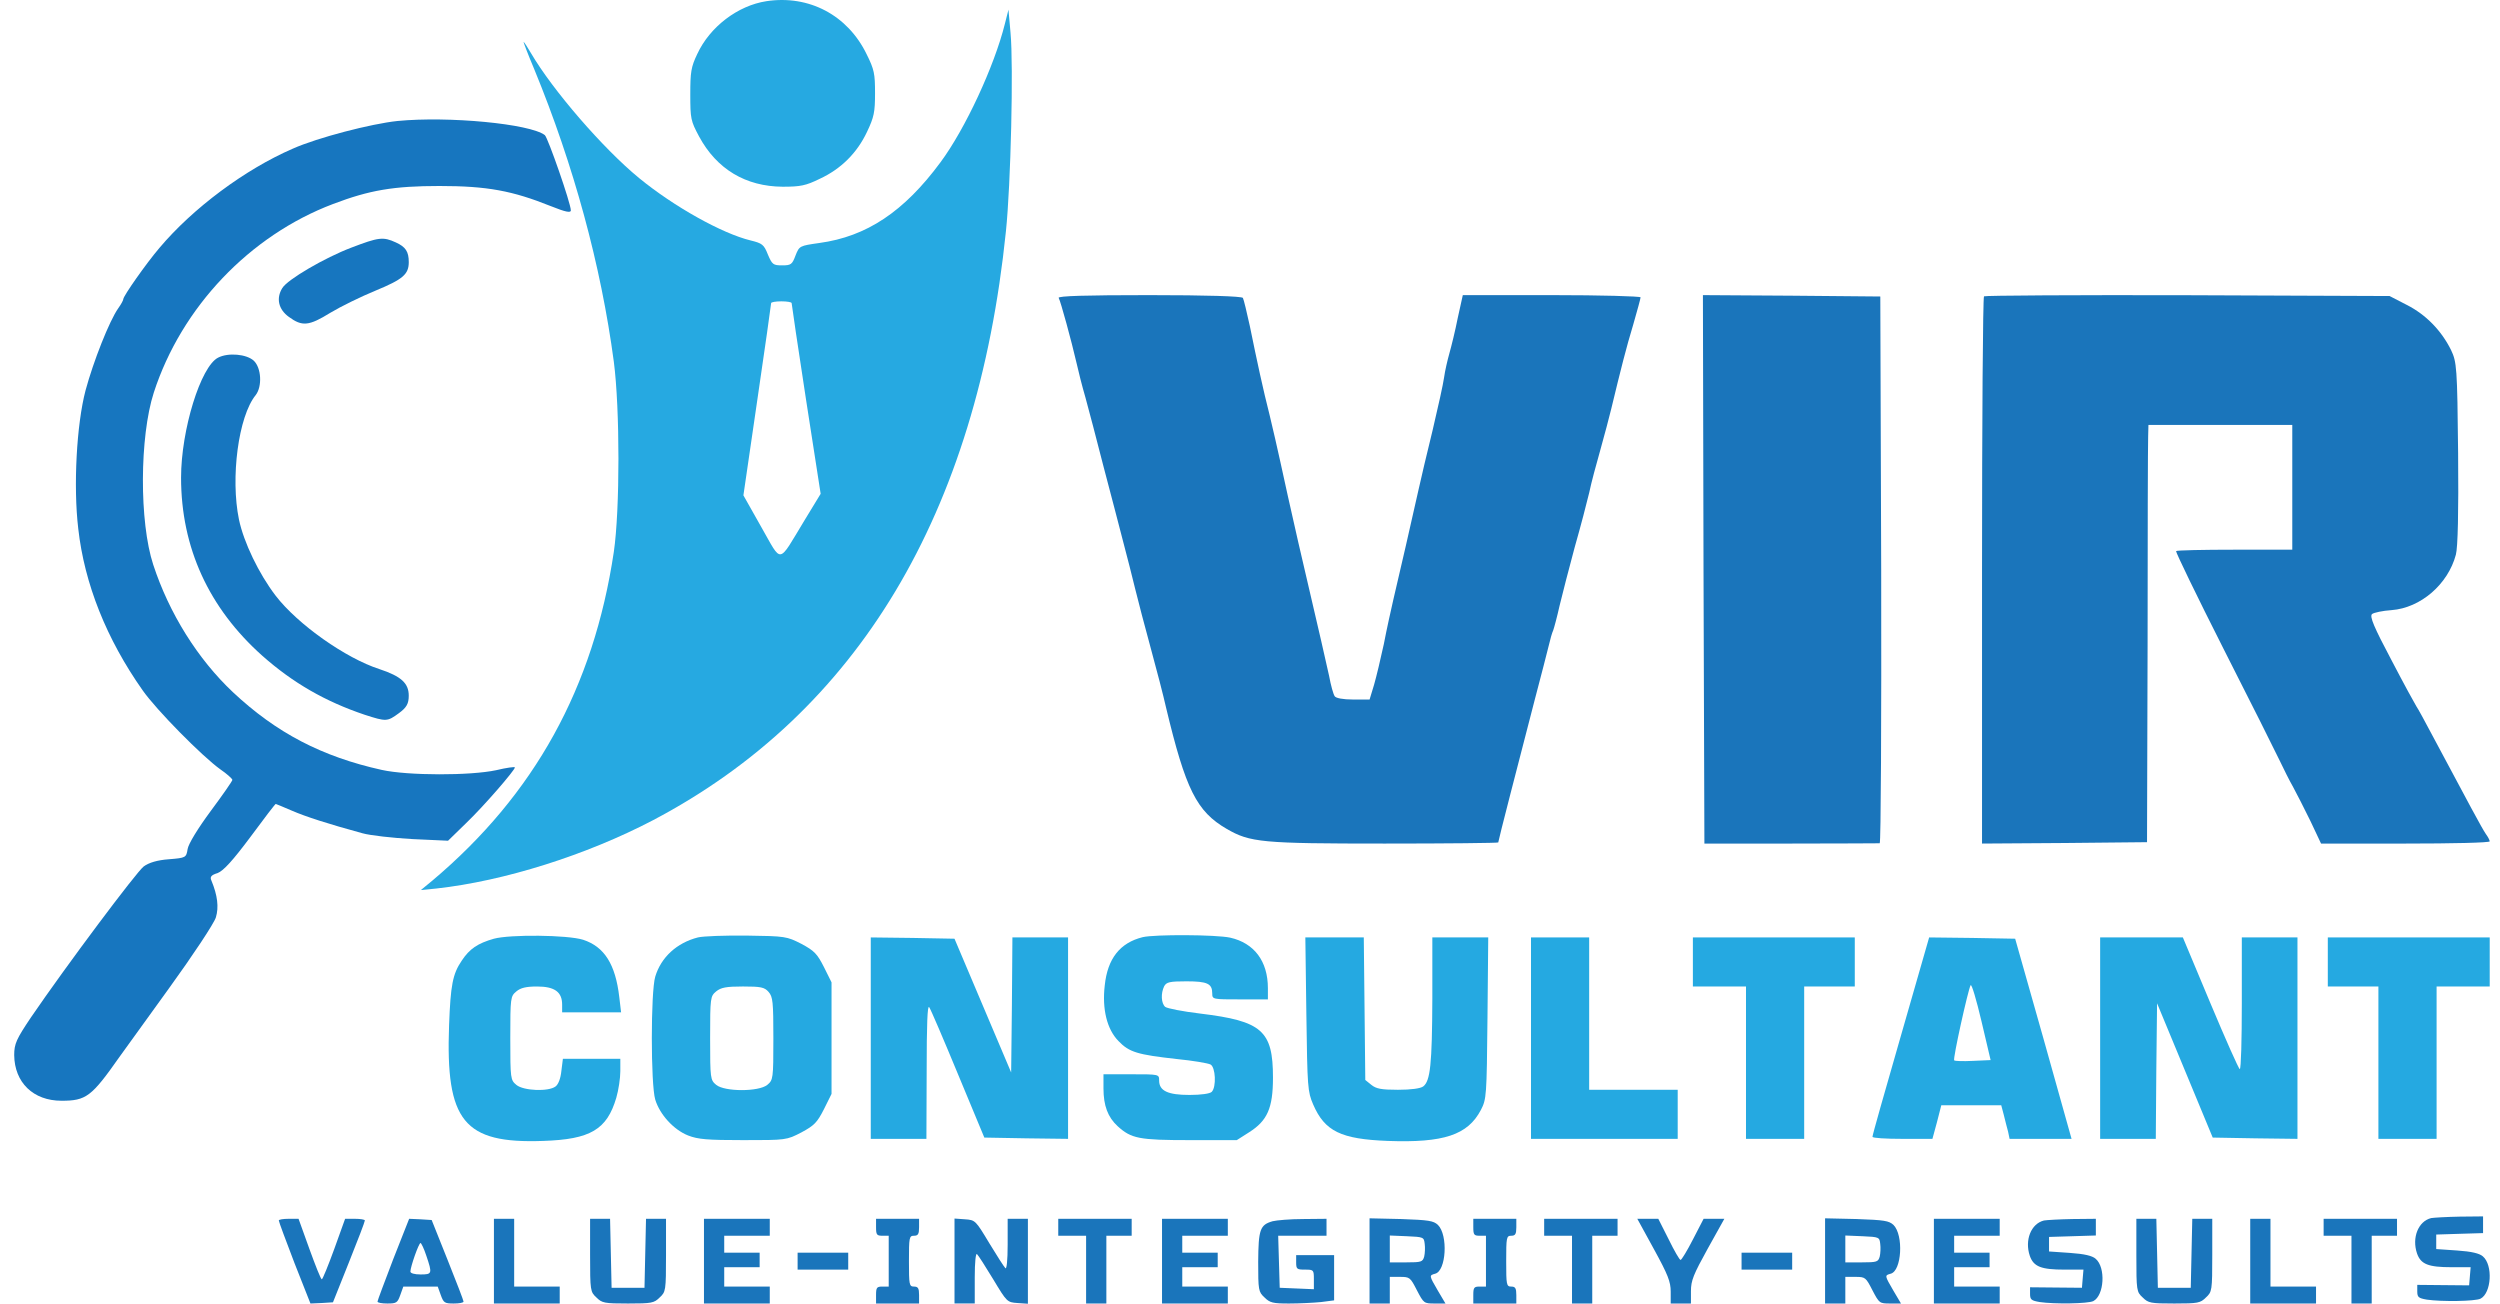 <svg width="138" height="72" viewBox="0 0 138 72" fill="none" xmlns="http://www.w3.org/2000/svg">
<path d="M58.439 16.444C58.547 16.628 59.147 18.829 59.425 20.037C59.517 20.45 59.733 21.322 59.918 21.949C60.087 22.575 60.549 24.303 60.919 25.771C61.304 27.239 61.797 29.104 61.998 29.899C62.213 30.694 62.506 31.871 62.66 32.498C62.814 33.125 63.199 34.608 63.523 35.785C63.846 36.963 64.231 38.446 64.37 39.073C65.448 43.568 66.049 44.791 67.713 45.754C69.007 46.503 69.639 46.565 76.433 46.565C79.884 46.565 82.703 46.534 82.703 46.503C82.703 46.412 83.797 42.176 84.721 38.614C85.06 37.314 85.415 35.969 85.492 35.633C85.569 35.296 85.677 34.914 85.738 34.792C85.784 34.669 85.954 34.042 86.093 33.416C86.247 32.789 86.616 31.336 86.924 30.205C87.248 29.073 87.602 27.713 87.725 27.193C87.833 26.658 88.126 25.587 88.342 24.823C88.558 24.043 88.835 23.019 88.943 22.56C89.466 20.389 89.775 19.166 90.16 17.897C90.375 17.148 90.56 16.475 90.56 16.414C90.56 16.353 88.357 16.291 85.661 16.291H80.747L80.469 17.545C80.331 18.248 80.115 19.12 80.007 19.502C79.899 19.884 79.761 20.481 79.714 20.832C79.668 21.184 79.376 22.499 79.083 23.737C78.775 24.976 78.436 26.444 78.312 26.994C78.004 28.401 77.188 31.933 76.91 33.11C76.787 33.645 76.541 34.746 76.387 35.556C76.217 36.351 75.971 37.376 75.847 37.804L75.601 38.614H74.692C74.137 38.614 73.737 38.538 73.675 38.431C73.598 38.324 73.46 37.819 73.367 37.314C73.167 36.397 72.982 35.587 71.657 29.899C71.287 28.263 70.841 26.291 70.686 25.542C70.517 24.777 70.255 23.615 70.086 22.927C69.716 21.475 69.392 19.961 68.992 18.004C68.822 17.224 68.653 16.521 68.607 16.444C68.545 16.353 66.619 16.291 63.43 16.291C59.949 16.291 58.377 16.337 58.439 16.444Z" fill="#1A75BB"/>
<path d="M94.034 31.436L94.083 46.565H98.856C101.489 46.565 103.678 46.549 103.76 46.549C103.826 46.549 103.859 39.753 103.842 31.451L103.793 16.367L98.889 16.322L94.001 16.291L94.034 31.436Z" fill="#1A75BB"/>
<path d="M109.517 16.357C109.455 16.418 109.408 23.243 109.408 31.522V46.565L113.97 46.534L118.516 46.488L118.547 35.623C118.547 29.64 118.562 24.467 118.578 24.1L118.594 23.457H122.564H126.534V26.9V30.343H123.373C121.63 30.343 120.166 30.374 120.119 30.42C120.088 30.466 121.256 32.884 122.735 35.807C124.23 38.745 125.615 41.514 125.833 41.974C126.051 42.433 126.378 43.091 126.58 43.443C126.767 43.779 127.188 44.621 127.53 45.31L128.122 46.565H132.777C135.346 46.565 137.432 46.519 137.432 46.442C137.432 46.381 137.339 46.197 137.214 46.029C137.012 45.738 136.218 44.254 134.349 40.749C133.882 39.862 133.446 39.066 133.384 38.99C133.322 38.898 132.699 37.765 132.014 36.449C131.049 34.628 130.784 34.016 130.94 33.894C131.033 33.817 131.531 33.71 132.014 33.679C133.618 33.557 135.128 32.256 135.564 30.619C135.673 30.221 135.719 28.262 135.688 25.018C135.642 20.259 135.61 19.983 135.299 19.325C134.77 18.254 133.913 17.367 132.855 16.831L131.905 16.341L120.758 16.296C114.639 16.28 109.579 16.311 109.517 16.357Z" fill="#1A75BB"/>
<path d="M42.311 0.065C40.724 0.306 39.18 1.483 38.486 2.987C38.146 3.696 38.104 3.98 38.104 5.214C38.104 6.562 38.132 6.675 38.585 7.526C39.563 9.342 41.163 10.293 43.203 10.307C44.18 10.307 44.478 10.25 45.257 9.867C46.419 9.328 47.311 8.448 47.863 7.271C48.246 6.462 48.302 6.193 48.302 5.143C48.302 4.065 48.26 3.838 47.835 2.987C46.787 0.831 44.648 -0.29 42.311 0.065Z" fill="#26A9E1"/>
<path d="M55.47 1.313C54.889 3.654 53.274 7.129 51.914 8.959C49.903 11.683 47.835 13.059 45.229 13.413C44.138 13.569 44.124 13.569 43.911 14.108C43.727 14.605 43.656 14.648 43.175 14.648C42.679 14.648 42.622 14.605 42.382 14.038C42.169 13.498 42.07 13.428 41.432 13.272C39.86 12.889 37.211 11.413 35.271 9.824C33.288 8.193 30.512 4.987 29.308 2.93C29.109 2.59 28.925 2.306 28.897 2.306C28.883 2.306 29.137 2.987 29.492 3.824C31.673 9.129 33.175 14.648 33.883 19.967C34.223 22.577 34.223 28.138 33.883 30.464C32.764 37.954 29.506 43.855 23.868 48.608L23.231 49.132L24.081 49.047C27.82 48.636 32.367 47.203 36.05 45.274C47.339 39.33 53.926 28.365 55.526 12.775C55.796 10.207 55.951 3.625 55.781 1.81L55.668 0.533L55.47 1.313ZM43.699 16.733C43.699 16.804 44.053 19.187 44.492 22.052L45.3 27.258L44.393 28.748C42.92 31.174 43.189 31.131 42.028 29.102L41.036 27.343L41.801 22.095C42.226 19.201 42.566 16.804 42.566 16.733C42.566 16.676 42.821 16.634 43.132 16.634C43.444 16.634 43.699 16.676 43.699 16.733Z" fill="#26A9E1"/>
<path d="M21.937 6.679C20.486 6.832 17.537 7.595 16.163 8.206C13.522 9.351 10.651 11.489 8.798 13.688C8.057 14.558 6.806 16.344 6.806 16.512C6.806 16.573 6.682 16.802 6.528 17.016C6.034 17.718 5.154 19.948 4.722 21.551C4.228 23.429 4.042 26.834 4.32 29.185C4.66 32.224 5.88 35.277 7.871 38.102C8.628 39.186 11.16 41.751 12.164 42.469C12.519 42.713 12.812 42.973 12.828 43.049C12.828 43.11 12.287 43.889 11.639 44.759C10.928 45.721 10.403 46.576 10.357 46.866C10.28 47.34 10.265 47.355 9.323 47.431C8.69 47.477 8.226 47.614 7.933 47.828C7.532 48.134 3.687 53.264 1.695 56.18C0.908 57.356 0.784 57.615 0.784 58.241C0.8 59.753 1.834 60.761 3.394 60.761C4.752 60.761 5.046 60.547 6.59 58.348C6.76 58.104 7.995 56.394 9.323 54.562C10.651 52.729 11.824 50.958 11.917 50.638C12.086 50.073 12.009 49.431 11.67 48.607C11.577 48.408 11.654 48.301 12.009 48.195C12.334 48.072 12.858 47.492 13.816 46.21C14.557 45.202 15.19 44.377 15.221 44.377C15.236 44.377 15.638 44.545 16.101 44.744C16.873 45.08 18.108 45.477 20.007 45.996C20.439 46.118 21.675 46.255 22.756 46.317L24.732 46.408L25.735 45.431C26.708 44.5 28.422 42.515 28.422 42.362C28.422 42.316 27.959 42.377 27.387 42.515C25.967 42.82 22.524 42.82 21.073 42.499C17.768 41.767 15.252 40.453 12.858 38.209C10.913 36.377 9.338 33.857 8.458 31.17C7.686 28.819 7.702 24.116 8.489 21.673C10.018 16.955 13.785 13 18.386 11.26C20.393 10.496 21.736 10.267 24.253 10.267C26.893 10.267 28.283 10.527 30.414 11.382C31.217 11.703 31.51 11.764 31.51 11.611C31.51 11.229 30.244 7.595 30.074 7.458C29.256 6.832 24.763 6.404 21.937 6.679Z" fill="#1776BF"/>
<path d="M19.387 13.672C17.938 14.222 15.86 15.43 15.581 15.905C15.232 16.47 15.372 17.082 15.948 17.495C16.681 18.03 17.047 18 18.234 17.266C18.793 16.929 19.91 16.379 20.731 16.042C22.249 15.415 22.564 15.14 22.564 14.467C22.564 13.886 22.389 13.626 21.848 13.381C21.149 13.06 20.905 13.091 19.387 13.672Z" fill="#1776BF"/>
<path d="M12.037 19.743C11.077 20.233 9.995 23.735 9.995 26.365C9.995 30.235 11.531 33.569 14.481 36.199C16.174 37.698 17.955 38.723 20.137 39.457C21.324 39.839 21.376 39.839 22.022 39.365C22.441 39.059 22.563 38.845 22.563 38.401C22.563 37.713 22.144 37.331 20.94 36.933C19.09 36.337 16.436 34.471 15.214 32.88C14.289 31.672 13.451 29.929 13.19 28.675C12.718 26.381 13.155 22.986 14.115 21.808C14.481 21.334 14.429 20.309 14.01 19.912C13.608 19.544 12.596 19.453 12.037 19.743Z" fill="#1776BF"/>
<path d="M27.26 51.818C26.367 52.074 25.92 52.373 25.487 53.029C24.984 53.77 24.872 54.383 24.789 56.593C24.593 61.896 25.599 63.136 29.983 62.979C32.594 62.894 33.502 62.352 34.019 60.599C34.144 60.171 34.242 59.515 34.242 59.13V58.446H32.65H31.072L30.988 59.116C30.947 59.53 30.821 59.858 30.667 59.972C30.276 60.271 28.894 60.214 28.503 59.886C28.182 59.615 28.168 59.558 28.168 57.306C28.168 55.053 28.182 54.996 28.503 54.726C28.74 54.526 29.048 54.455 29.648 54.455C30.611 54.455 31.03 54.754 31.03 55.453V55.88H32.65H34.284L34.186 55.053C33.977 53.229 33.362 52.26 32.189 51.875C31.324 51.604 28.154 51.575 27.26 51.818Z" fill="#25A9E1"/>
<path d="M38.529 51.745C37.356 52.044 36.49 52.843 36.169 53.912C35.918 54.753 35.918 59.856 36.169 60.697C36.42 61.524 37.188 62.365 37.984 62.679C38.529 62.893 39.059 62.935 41.028 62.935C43.402 62.935 43.416 62.935 44.24 62.508C44.952 62.123 45.106 61.966 45.483 61.225L45.901 60.384V57.305V54.226L45.483 53.385C45.106 52.643 44.952 52.486 44.24 52.102C43.43 51.688 43.346 51.674 41.238 51.645C40.037 51.631 38.822 51.674 38.529 51.745ZM42.425 54.753C42.662 55.024 42.69 55.295 42.69 57.333C42.69 59.557 42.676 59.614 42.355 59.885C41.88 60.27 40.009 60.27 39.534 59.885C39.213 59.614 39.199 59.557 39.199 57.305C39.199 55.052 39.213 54.995 39.534 54.724C39.8 54.511 40.079 54.454 41.014 54.454C42.006 54.454 42.201 54.496 42.425 54.753Z" fill="#25A9E1"/>
<path d="M63.077 51.731C61.82 52.044 61.136 52.914 60.982 54.397C60.828 55.708 61.108 56.82 61.736 57.462C62.336 58.089 62.797 58.217 64.962 58.459C65.841 58.545 66.679 58.688 66.819 58.759C67.098 58.901 67.154 59.999 66.888 60.27C66.791 60.37 66.302 60.441 65.66 60.441C64.459 60.441 63.984 60.213 63.984 59.643C63.984 59.3 63.984 59.3 62.448 59.3H60.912V60.084C60.912 61.025 61.15 61.667 61.694 62.166C62.448 62.85 62.867 62.935 65.674 62.935H68.271L68.941 62.508C69.96 61.866 70.268 61.168 70.268 59.486C70.268 56.891 69.667 56.364 66.26 55.95C65.297 55.836 64.431 55.665 64.319 55.58C64.096 55.38 64.068 54.839 64.263 54.439C64.389 54.211 64.571 54.169 65.492 54.169C66.651 54.169 66.916 54.297 66.916 54.839C66.916 55.166 66.944 55.166 68.452 55.166H69.988V54.553C69.988 53.057 69.234 52.059 67.908 51.759C67.112 51.588 63.747 51.574 63.077 51.731Z" fill="#25A9E1"/>
<path d="M48.066 57.305V62.865H49.602H51.138L51.152 59.116C51.152 56.578 51.194 55.452 51.291 55.595C51.375 55.709 52.087 57.377 52.883 59.301L54.335 62.794L56.653 62.836L58.957 62.865V57.305V51.746H57.421H55.885L55.857 55.48L55.816 59.201L54.252 55.509L52.688 51.817L50.384 51.774L48.066 51.746V57.305Z" fill="#25A9E1"/>
<path d="M72.111 55.98C72.167 60.042 72.181 60.256 72.488 60.969C73.13 62.452 74.024 62.879 76.607 62.979C79.693 63.093 81.02 62.651 81.746 61.268C82.053 60.67 82.067 60.527 82.109 56.194L82.151 51.746H80.615H79.065V55.124C79.051 58.759 78.953 59.672 78.562 59.971C78.408 60.085 77.892 60.156 77.166 60.156C76.244 60.156 75.965 60.099 75.7 59.886L75.364 59.615L75.323 55.68L75.281 51.746H73.675H72.055L72.111 55.98Z" fill="#25A9E1"/>
<path d="M84.511 57.305V62.865H88.56H92.609V61.511V60.156H90.166H87.722V55.951V51.746H86.117H84.511V57.305Z" fill="#25A9E1"/>
<path d="M93.447 53.1V54.454H94.913H96.379V58.66V62.865H97.985H99.591V58.66V54.454H100.987H102.384V53.1V51.746H97.915H93.447V53.1Z" fill="#25A9E1"/>
<path d="M104.925 57.191C104.059 60.199 103.347 62.694 103.361 62.751C103.361 62.822 104.101 62.865 105.023 62.865H106.67L106.922 61.938L107.159 61.012H108.821H110.469L110.608 61.539C110.678 61.838 110.79 62.252 110.846 62.466L110.929 62.865H112.647H114.35L112.8 57.334L111.237 51.817L108.863 51.774L106.489 51.746L104.925 57.191ZM108.905 58.56C108.374 58.588 107.899 58.574 107.871 58.531C107.788 58.46 108.639 54.625 108.779 54.383C108.835 54.297 109.1 55.195 109.379 56.379L109.882 58.517L108.905 58.56Z" fill="#25A9E1"/>
<path d="M115.928 57.305V62.865H117.464H119L119.028 59.13L119.07 55.381L120.606 59.087L122.142 62.794L124.488 62.836L126.82 62.865V57.305V51.746H125.284H123.748V55.381C123.748 57.377 123.706 59.016 123.636 59.016C123.58 59.016 122.854 57.377 122.016 55.381L120.494 51.746H118.204H115.928V57.305Z" fill="#25A9E1"/>
<path d="M128.495 53.1V54.454H129.892H131.288V58.66V62.865H132.894H134.5V58.66V54.454H135.966H137.432V53.1V51.746H132.964H128.495V53.1Z" fill="#25A9E1"/>
<path d="M134.201 67.238C133.489 67.412 133.125 68.32 133.419 69.189C133.628 69.79 134.047 69.95 135.333 69.95H136.38L136.338 70.444L136.296 70.952L134.872 70.939L133.433 70.925V71.286C133.433 71.607 133.503 71.66 133.964 71.74C134.774 71.86 136.632 71.834 136.925 71.687C137.526 71.379 137.624 69.83 137.051 69.349C136.869 69.189 136.436 69.082 135.64 69.028L134.48 68.948V68.547V68.147L135.78 68.106L137.065 68.067V67.612V67.145L135.78 67.158C135.067 67.171 134.355 67.212 134.201 67.238Z" fill="#1A75BB"/>
<path d="M15.39 67.371C15.39 67.438 15.781 68.48 16.256 69.723L17.137 71.954L17.751 71.927L18.38 71.887L19.26 69.683C19.749 68.467 20.14 67.438 20.14 67.371C20.14 67.318 19.889 67.278 19.595 67.278H19.05L18.45 68.948C18.114 69.87 17.807 70.618 17.765 70.618C17.709 70.618 17.416 69.87 17.081 68.948L16.48 67.278H15.935C15.628 67.278 15.39 67.318 15.39 67.371Z" fill="#1A75BB"/>
<path d="M21.705 69.509C21.23 70.751 20.838 71.793 20.838 71.847C20.838 71.913 21.09 71.954 21.383 71.954C21.886 71.954 21.942 71.913 22.096 71.486L22.263 71.019H23.213H24.163L24.331 71.486C24.485 71.913 24.54 71.954 25.043 71.954C25.337 71.954 25.588 71.913 25.588 71.847C25.588 71.793 25.197 70.765 24.708 69.549L23.828 67.345L23.199 67.305L22.585 67.278L21.705 69.509ZM23.535 69.322C23.87 70.31 23.856 70.35 23.213 70.35C22.878 70.35 22.654 70.284 22.654 70.19C22.654 69.936 23.116 68.614 23.213 68.614C23.255 68.614 23.409 68.934 23.535 69.322Z" fill="#1A75BB"/>
<path d="M27.265 69.616V71.954H29.081H30.896V71.486V71.019H29.639H28.382V69.148V67.278H27.823H27.265V69.616Z" fill="#1A75BB"/>
<path d="M32.573 69.282C32.573 71.246 32.587 71.312 32.922 71.62C33.229 71.927 33.355 71.954 34.668 71.954C35.981 71.954 36.107 71.927 36.414 71.62C36.75 71.312 36.764 71.246 36.764 69.282V67.278H36.205H35.66L35.618 69.175L35.576 71.085H34.668H33.76L33.718 69.175L33.676 67.278H33.132H32.573V69.282Z" fill="#1A75BB"/>
<path d="M38.859 69.616V71.954H40.675H42.491V71.486V71.019H41.234H39.977V70.484V69.95H40.955H41.932V69.549V69.148H40.955H39.977V68.681V68.213H41.234H42.491V67.746V67.278H40.675H38.859V69.616Z" fill="#1A75BB"/>
<path d="M48.358 67.746C48.358 68.16 48.4 68.213 48.708 68.213H49.057V69.616V71.019H48.708C48.4 71.019 48.358 71.072 48.358 71.486V71.954H49.546H50.733V71.486C50.733 71.112 50.677 71.019 50.454 71.019C50.188 71.019 50.174 70.925 50.174 69.616C50.174 68.307 50.188 68.213 50.454 68.213C50.677 68.213 50.733 68.12 50.733 67.746V67.278H49.546H48.358V67.746Z" fill="#1A75BB"/>
<path d="M52.689 69.602V71.953H53.248H53.806V70.524C53.806 69.656 53.862 69.148 53.932 69.228C54.002 69.295 54.407 69.923 54.826 70.618C55.581 71.873 55.595 71.887 56.167 71.927L56.74 71.967V69.629V67.278H56.181H55.623V68.707C55.623 69.576 55.567 70.083 55.497 70.003C55.427 69.936 55.022 69.308 54.603 68.614C53.848 67.358 53.834 67.345 53.262 67.305L52.689 67.264V69.602Z" fill="#1A75BB"/>
<path d="M58.416 67.746V68.213H59.185H59.953V70.083V71.954H60.512H61.071V70.083V68.213H61.769H62.468V67.746V67.278H60.442H58.416V67.746Z" fill="#1A75BB"/>
<path d="M64.144 69.616V71.954H65.96H67.776V71.486V71.019H66.519H65.261V70.484V69.95H66.239H67.217V69.549V69.148H66.239H65.261V68.681V68.213H66.519H67.776V67.746V67.278H65.96H64.144V69.616Z" fill="#1A75BB"/>
<path d="M70.249 67.412C69.55 67.612 69.466 67.866 69.452 69.656C69.452 71.219 69.466 71.312 69.802 71.62C70.095 71.913 70.263 71.954 71.157 71.954C71.716 71.954 72.512 71.913 72.917 71.874L73.643 71.78V70.538V69.282H72.596H71.548V69.683C71.548 70.057 71.59 70.083 72.037 70.083C72.512 70.083 72.526 70.097 72.526 70.618V71.165L71.59 71.125L70.64 71.085L70.598 69.642L70.556 68.213H71.897H73.224V67.746V67.278L71.939 67.291C71.227 67.291 70.458 67.358 70.249 67.412Z" fill="#1A75BB"/>
<path d="M75.599 69.602V71.954H76.158H76.717V71.219V70.484H77.275C77.82 70.484 77.848 70.511 78.211 71.219C78.588 71.94 78.602 71.954 79.189 71.954H79.79L79.371 71.246C78.882 70.404 78.882 70.404 79.217 70.31C79.832 70.163 79.944 68.173 79.371 67.612C79.119 67.385 78.868 67.345 77.345 67.291L75.599 67.251V69.602ZM78.644 68.667C78.672 68.868 78.658 69.188 78.616 69.362C78.533 69.656 78.463 69.683 77.625 69.683H76.717V68.948V68.2L77.666 68.24C78.588 68.28 78.602 68.293 78.644 68.667Z" fill="#1A75BB"/>
<path d="M81.326 67.746C81.326 68.16 81.368 68.213 81.676 68.213H82.025V69.616V71.019H81.676C81.368 71.019 81.326 71.072 81.326 71.486V71.954H82.514H83.701V71.486C83.701 71.112 83.645 71.019 83.422 71.019C83.156 71.019 83.142 70.925 83.142 69.616C83.142 68.307 83.156 68.213 83.422 68.213C83.645 68.213 83.701 68.12 83.701 67.746V67.278H82.514H81.326V67.746Z" fill="#1A75BB"/>
<path d="M85.238 67.746V68.213H86.006H86.775V70.083V71.954H87.333H87.892V70.083V68.213H88.591H89.289V67.746V67.278H87.264H85.238V67.746Z" fill="#1A75BB"/>
<path d="M91.301 68.961C92.069 70.364 92.223 70.751 92.223 71.299V71.954H92.781H93.34V71.272C93.34 70.684 93.48 70.35 94.262 68.934L95.184 67.278H94.612H94.039L93.452 68.413C93.131 69.041 92.823 69.549 92.767 69.549C92.712 69.549 92.418 69.041 92.111 68.413L91.538 67.278H90.965H90.379L91.301 68.961Z" fill="#1A75BB"/>
<path d="M100.744 69.602V71.954H101.303H101.862V71.219V70.484H102.42C102.965 70.484 102.993 70.511 103.356 71.219C103.734 71.94 103.748 71.954 104.334 71.954H104.935L104.516 71.246C104.027 70.404 104.027 70.404 104.362 70.31C104.977 70.163 105.089 68.173 104.516 67.612C104.264 67.385 104.013 67.345 102.49 67.291L100.744 67.251V69.602ZM103.789 68.667C103.817 68.868 103.803 69.188 103.761 69.362C103.678 69.656 103.608 69.683 102.77 69.683H101.862V68.948V68.2L102.812 68.24C103.734 68.28 103.748 68.293 103.789 68.667Z" fill="#1A75BB"/>
<path d="M106.751 69.616V71.954H108.567H110.383V71.486V71.019H109.126H107.869V70.484V69.95H108.846H109.824V69.549V69.148H108.846H107.869V68.681V68.213H109.126H110.383V67.746V67.278H108.567H106.751V69.616Z" fill="#1A75BB"/>
<path d="M112.828 67.371C112.115 67.545 111.752 68.453 112.045 69.321C112.255 69.923 112.674 70.083 113.959 70.083H115.007L114.965 70.577L114.923 71.085L113.498 71.072L112.059 71.058V71.419C112.059 71.739 112.129 71.793 112.59 71.873C113.4 71.993 115.258 71.966 115.552 71.82C116.152 71.512 116.25 69.963 115.677 69.482C115.496 69.321 115.063 69.215 114.267 69.161L113.107 69.081V68.68V68.279L114.406 68.239L115.691 68.199V67.745V67.278L114.406 67.291C113.694 67.304 112.981 67.344 112.828 67.371Z" fill="#1A75BB"/>
<path d="M117.927 69.282C117.927 71.246 117.94 71.312 118.276 71.62C118.583 71.927 118.709 71.954 120.022 71.954C121.335 71.954 121.461 71.927 121.768 71.62C122.103 71.312 122.117 71.246 122.117 69.282V67.278H121.559H121.014L120.972 69.175L120.93 71.085H120.022H119.114L119.072 69.175L119.03 67.278H118.485H117.927V69.282Z" fill="#1A75BB"/>
<path d="M124.213 69.616V71.954H126.029H127.845V71.486V71.019H126.588H125.33V69.148V67.278H124.772H124.213V69.616Z" fill="#1A75BB"/>
<path d="M128.264 67.746V68.213H129.032H129.801V70.083V71.954H130.359H130.918V70.083V68.213H131.617H132.315V67.746V67.278H130.29H128.264V67.746Z" fill="#1A75BB"/>
<path d="M44.028 69.615V70.083H45.425H46.822V69.615V69.148H45.425H44.028V69.615Z" fill="#1A75BB"/>
<path d="M96.134 69.615V70.083H97.531H98.928V69.615V69.148H97.531H96.134V69.615Z" fill="#1A75BB"/>
</svg>
